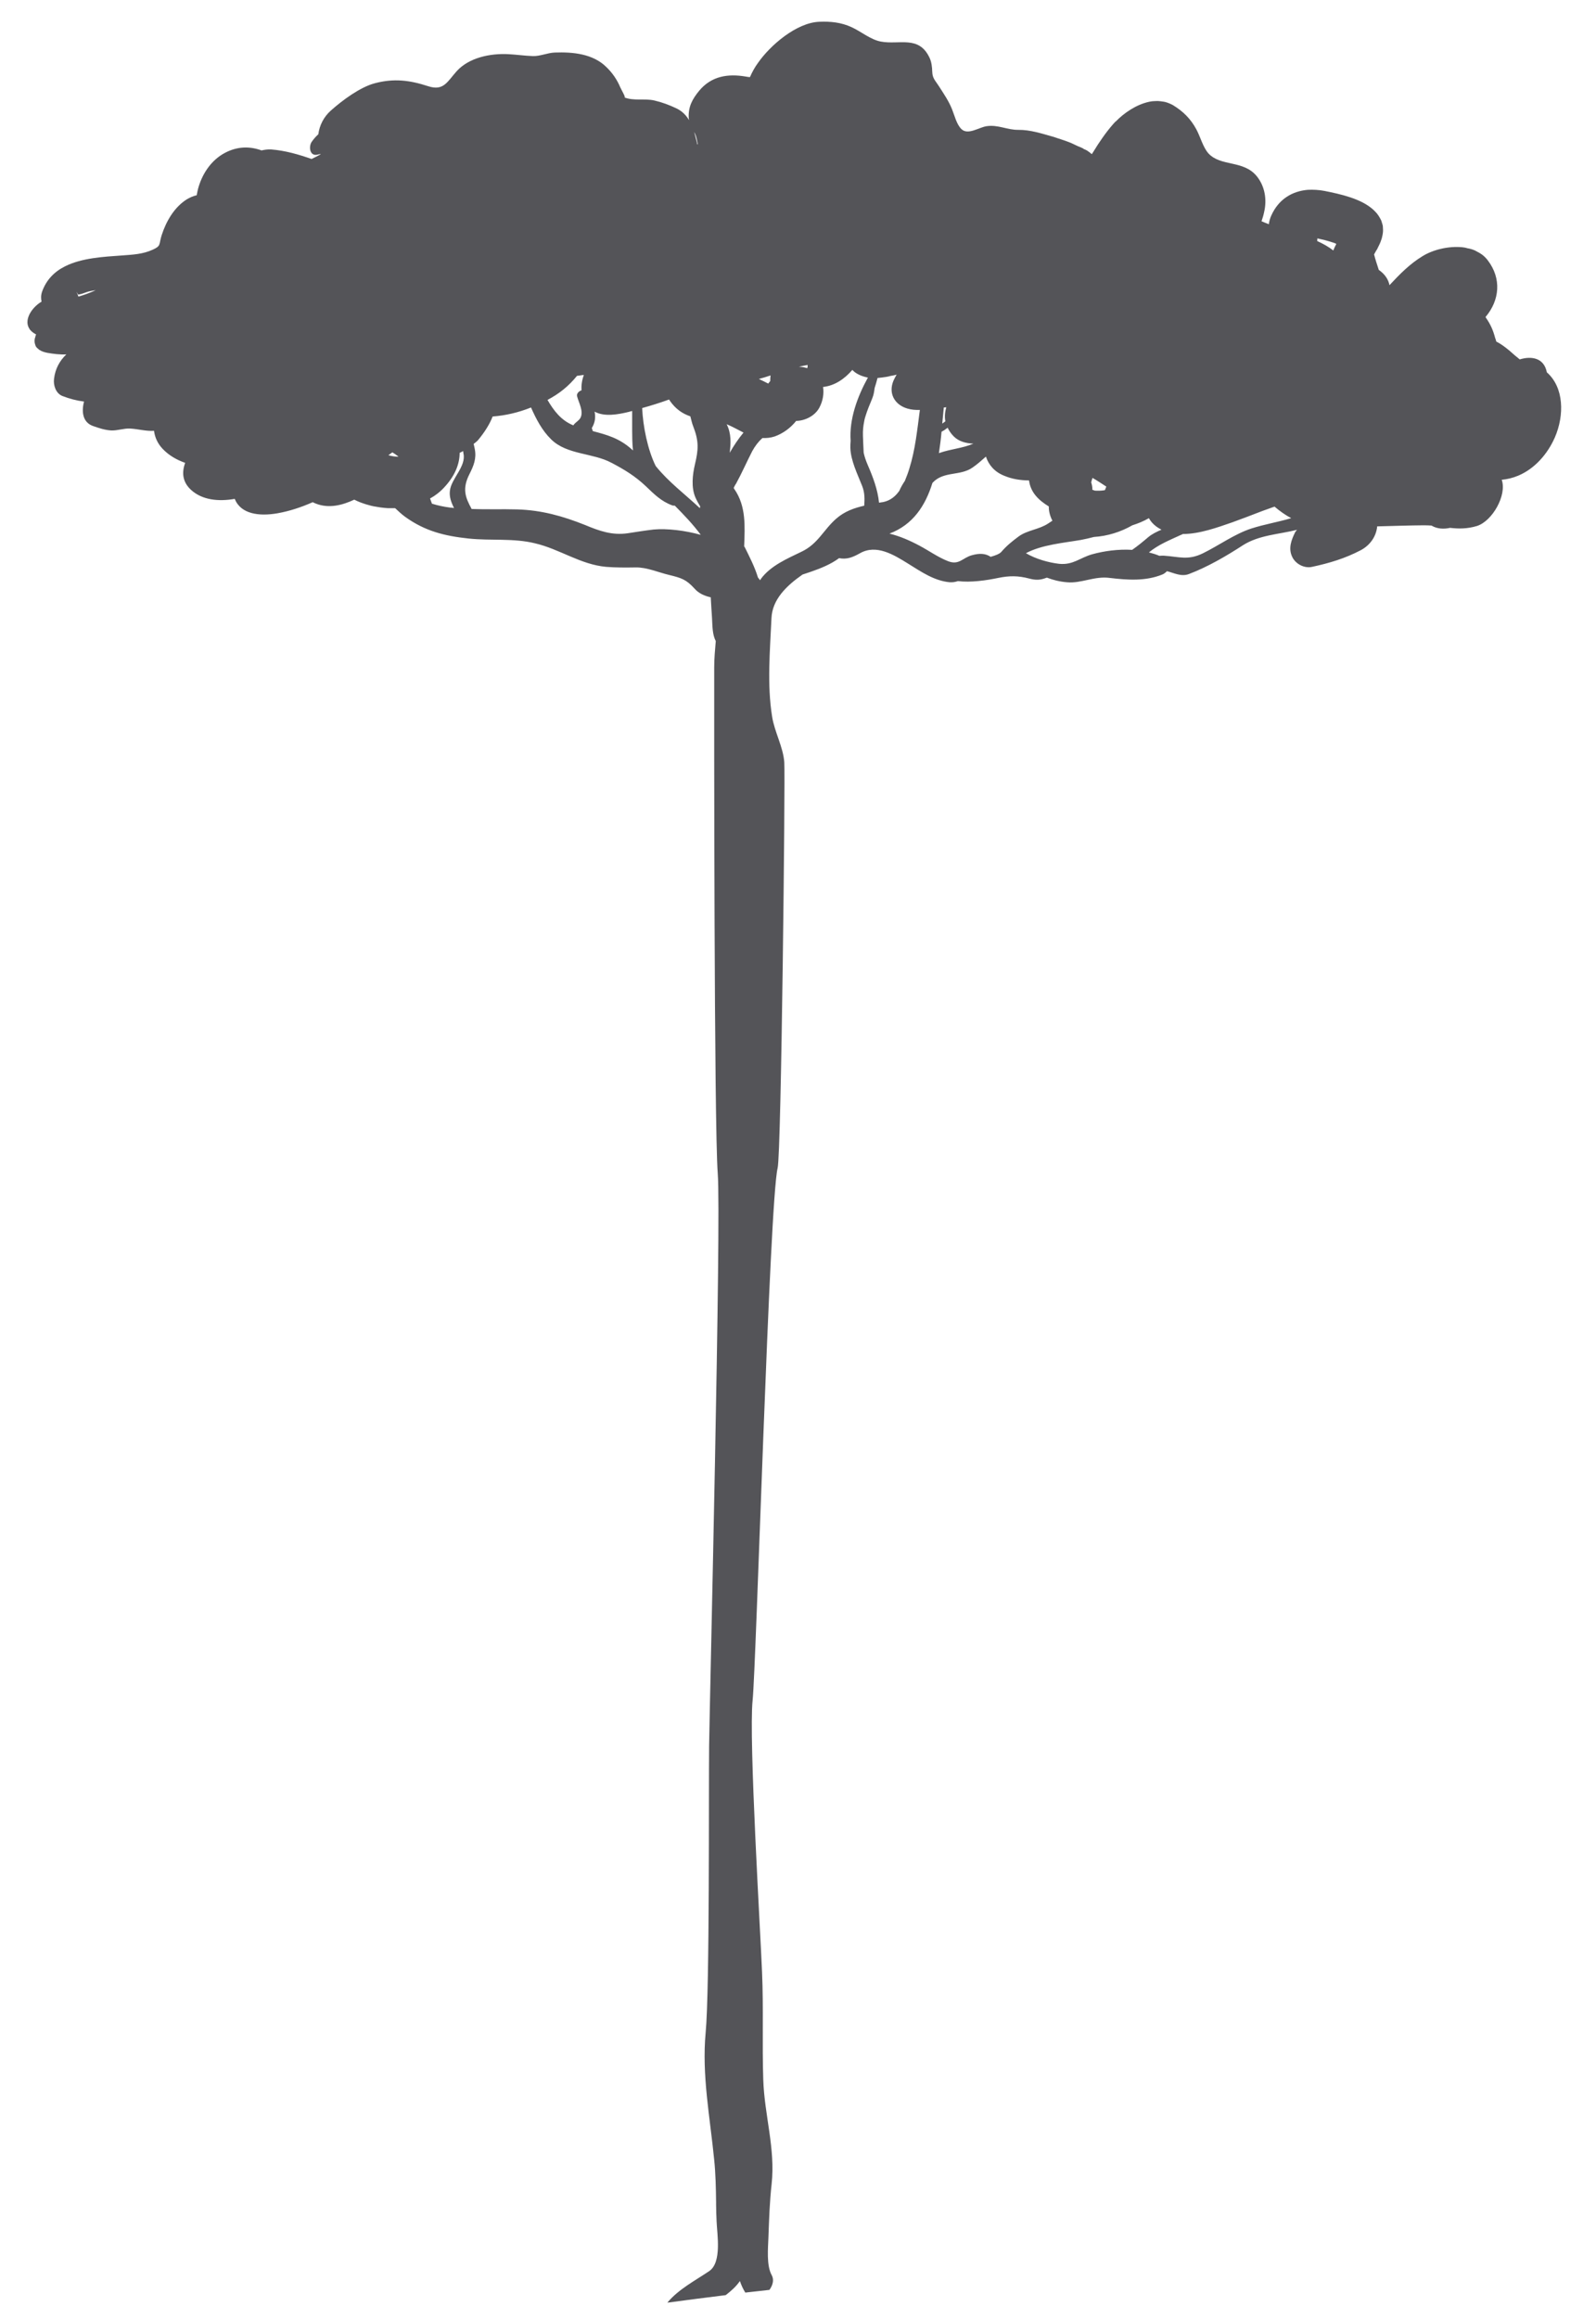 <?xml version="1.0" encoding="UTF-8"?>
<svg width="42px" height="61px" viewBox="0 0 42 61" version="1.1" xmlns="http://www.w3.org/2000/svg" xmlns:xlink="http://www.w3.org/1999/xlink">
    <title>8</title>
    <g id="页面-1" stroke="none" stroke-width="1" fill="none" fill-rule="evenodd">
        <g id="植物" transform="translate(-648, -157)" fill="#545458">
            <path d="M650.059,164.75 C650.127,164.739 650.192,164.718 650.253,164.694 C650.333,164.662 650.428,164.647 650.52,164.634 C650.369,164.701 650.214,164.761 650.063,164.802 C650.05,164.761 650.032,164.718 650.011,164.675 C650.024,164.698 650.041,164.718 650.059,164.75 M666.337,160.664 C666.352,160.744 666.361,160.787 666.365,160.808 C666.359,160.793 666.352,160.783 666.337,160.787 C666.342,160.783 666.354,160.793 666.322,160.679 C666.307,160.606 666.286,160.539 666.266,160.472 C666.3,160.528 666.324,160.593 666.337,160.664 M679.661,171.552 C679.261,171.749 679.031,171.643 678.625,171.617 C678.588,171.617 678.547,171.617 678.51,171.621 C678.42,171.583 678.329,171.555 678.234,171.531 C678.489,171.324 678.763,171.216 679.067,171.075 C679.087,171.069 679.108,171.058 679.128,171.047 C679.568,171.047 680.039,170.874 680.431,170.739 C680.695,170.644 680.958,170.542 681.221,170.441 C681.314,170.408 681.407,170.374 681.5,170.341 C681.517,170.337 681.532,170.33 681.539,170.326 C681.688,170.451 681.826,170.549 681.979,170.63 C681.634,170.734 681.278,170.79 680.928,170.903 C680.488,171.047 680.077,171.347 679.661,171.552 M677.793,171.464 C677.433,171.442 677.062,171.492 676.742,171.58 C676.414,171.673 676.241,171.868 675.87,171.831 C675.592,171.798 675.261,171.706 674.998,171.552 C675.415,171.328 676,171.28 676.444,171.203 C676.559,171.181 676.675,171.155 676.787,171.125 C677.139,171.103 677.491,170.995 677.798,170.818 C677.947,170.771 678.093,170.712 678.234,170.63 C678.305,170.758 678.417,170.859 678.566,170.933 C678.441,170.987 678.324,171.043 678.223,171.125 C678.074,171.252 677.936,171.365 677.793,171.464 M674.348,171.52 C674.305,171.569 674.195,171.613 674.07,171.647 C673.934,171.557 673.78,171.548 673.573,171.606 C673.331,171.673 673.239,171.872 672.954,171.764 C672.69,171.662 672.455,171.492 672.205,171.358 C671.939,171.216 671.686,171.106 671.406,171.036 L671.408,171.036 C672.026,170.803 672.352,170.302 672.537,169.705 C672.543,169.702 672.546,169.698 672.546,169.694 C672.837,169.387 673.265,169.528 673.593,169.299 C673.72,169.212 673.834,169.109 673.945,169.011 C674.02,169.236 674.178,169.417 674.428,169.515 C674.635,169.603 674.855,169.635 675.08,169.638 C675.119,169.95 675.328,170.156 675.6,170.322 C675.598,170.456 675.635,170.581 675.695,170.697 C675.652,170.726 675.611,170.754 675.576,170.775 C675.346,170.926 675.033,170.948 674.814,171.106 C674.637,171.237 674.491,171.354 674.348,171.52 M671.132,170.223 C671.099,169.882 670.974,169.551 670.834,169.229 C670.786,169.117 670.75,169.011 670.728,168.908 C670.722,168.759 670.713,168.612 670.709,168.467 C670.704,168.329 670.717,168.204 670.741,168.088 C670.743,168.075 670.747,168.057 670.75,168.04 C670.756,168.023 670.76,168.005 670.765,167.982 C670.769,167.971 670.775,167.956 670.778,167.941 C670.823,167.794 670.883,167.649 670.951,167.487 C670.998,167.373 671.004,167.291 671.017,167.205 C671.045,167.121 671.069,167.034 671.093,166.943 C671.13,166.939 671.166,166.935 671.203,166.931 C671.244,166.924 671.289,166.92 671.33,166.913 C671.365,166.907 671.399,166.9 671.434,166.889 C671.482,166.883 671.527,166.872 671.574,166.861 C671.579,166.857 671.589,166.857 671.596,166.853 C671.566,166.903 671.54,166.954 671.514,167.01 C671.369,167.349 671.546,167.649 671.876,167.746 C671.984,167.779 672.094,167.787 672.207,167.783 C672.138,168.301 672.088,168.821 671.931,169.322 C671.9,169.428 671.859,169.536 671.812,169.65 C671.754,169.735 671.704,169.823 671.667,169.91 C671.563,170.059 671.428,170.168 671.24,170.207 C671.203,170.214 671.168,170.218 671.132,170.223 M670.743,170.302 C670.48,170.363 670.231,170.447 670.005,170.644 C669.664,170.944 669.528,171.306 669.092,171.513 C668.721,171.693 668.287,171.876 668.03,172.219 C668.021,172.234 668.012,172.25 668,172.263 C667.991,172.247 667.98,172.23 667.965,172.215 C667.958,172.208 667.954,172.198 667.946,172.191 C667.859,171.902 667.708,171.617 667.598,171.392 C667.594,171.384 667.587,171.38 667.583,171.373 C667.602,170.846 667.639,170.317 667.324,169.864 C667.319,169.856 667.313,169.847 667.307,169.836 C667.326,169.8 667.341,169.761 667.369,169.724 C667.524,169.441 667.65,169.15 667.797,168.865 C667.872,168.729 667.959,168.616 668.064,168.522 C668.168,168.526 668.271,168.519 668.386,168.481 C668.606,168.403 668.805,168.256 668.952,168.072 C669.191,168.068 669.448,167.937 669.562,167.723 C669.657,167.546 669.686,167.351 669.66,167.179 C669.964,167.146 670.221,166.972 670.43,166.73 C670.469,166.773 670.517,166.81 670.581,166.844 C670.659,166.885 670.739,166.911 670.821,166.928 C670.827,166.931 670.834,166.928 670.84,166.931 C670.555,167.449 670.346,168.032 670.385,168.597 C670.38,168.662 670.376,168.718 670.378,168.781 C670.387,169.117 670.568,169.476 670.687,169.78 C670.76,169.961 670.754,170.134 670.743,170.302 M665.2,170.929 C664.973,170.956 664.751,170.991 664.526,171.026 C664.11,171.088 663.773,170.967 663.397,170.81 C662.806,170.574 662.249,170.419 661.612,170.4 C661.212,170.389 660.811,170.404 660.412,170.389 C660.239,170.076 660.161,169.851 660.355,169.469 C660.464,169.255 660.541,169.063 660.496,168.822 C660.489,168.778 660.476,168.729 660.464,168.677 C660.502,168.647 660.545,168.617 660.578,168.58 C660.751,168.372 660.884,168.163 660.964,167.956 C661.307,167.93 661.648,167.85 661.974,167.719 C662.111,168.027 662.264,168.323 662.505,168.558 C662.918,168.966 663.6,168.91 664.09,169.173 C664.429,169.35 664.716,169.525 664.997,169.791 C665.217,170.002 665.4,170.186 665.685,170.292 C665.709,170.302 665.733,170.302 665.757,170.3 C666,170.546 666.238,170.793 666.441,171.069 C666.037,170.956 665.556,170.896 665.2,170.929 M659.948,170.363 C659.913,170.356 659.879,170.356 659.844,170.352 C659.675,170.33 659.516,170.296 659.367,170.249 C659.35,170.205 659.334,170.156 659.317,170.112 C659.334,170.104 659.345,170.093 659.36,170.087 C659.39,170.069 659.421,170.052 659.449,170.03 C659.527,169.977 659.604,169.912 659.669,169.843 C659.967,169.532 660.096,169.214 660.096,168.91 C660.127,168.903 660.155,168.88 660.187,168.865 C660.191,168.884 660.192,168.908 660.196,168.929 C660.273,169.268 659.879,169.583 659.84,169.905 C659.818,170.059 659.872,170.214 659.948,170.363 M672.777,168.357 C672.826,168.332 672.87,168.304 672.919,168.265 C672.924,168.263 672.93,168.256 672.936,168.249 C672.975,168.325 673.021,168.403 673.1,168.481 C673.237,168.617 673.427,168.662 673.616,168.67 C673.325,168.794 673.038,168.806 672.725,168.914 C672.721,168.914 672.714,168.917 672.708,168.921 C672.736,168.735 672.761,168.545 672.777,168.357 M672.902,167.712 C672.867,167.835 672.854,167.96 672.878,168.083 C672.85,168.103 672.826,168.124 672.796,168.142 C672.809,167.997 672.824,167.859 672.837,167.719 C672.857,167.719 672.88,167.716 672.902,167.712 M667.123,168.159 C667.274,168.223 667.419,168.304 667.566,168.379 C667.432,168.541 667.313,168.718 667.203,168.91 C667.233,168.658 667.248,168.407 667.123,168.159 M668.278,166.876 C668.272,166.924 668.269,166.972 668.269,167.025 C668.252,167.043 668.231,167.069 668.217,167.09 C668.136,167.047 668.054,167.01 667.971,166.969 C668.075,166.939 668.179,166.911 668.278,166.876 M658.221,168.975 C658.255,168.951 658.29,168.921 658.326,168.899 C658.383,168.932 658.436,168.971 658.488,169.014 C658.398,169.014 658.309,168.999 658.221,168.975 M669.241,166.684 C669.185,166.667 669.126,166.652 669.059,166.65 C669.046,166.646 669.033,166.65 669.018,166.65 C669.096,166.628 669.176,166.617 669.252,166.6 C669.252,166.62 669.254,166.639 669.252,166.656 C669.249,166.667 669.247,166.674 669.241,166.684 M677.055,169.897 C676.969,169.91 676.889,169.912 676.805,169.905 C676.783,169.894 676.764,169.886 676.747,169.886 C676.749,169.812 676.734,169.748 676.716,169.687 C676.725,169.653 676.736,169.61 676.749,169.571 C676.868,169.635 676.997,169.728 677.114,169.8 C677.103,169.83 677.09,169.856 677.079,169.89 C677.073,169.894 677.062,169.894 677.055,169.897 M663.278,167.986 C663.235,168.072 663.138,168.107 663.088,168.189 C662.767,168.06 662.573,167.803 662.408,167.52 C662.719,167.354 662.959,167.164 663.186,166.885 C663.211,166.885 663.237,166.879 663.263,166.876 C663.294,166.872 663.33,166.864 663.365,166.864 C663.315,166.995 663.294,167.133 663.304,167.267 C663.235,167.287 663.168,167.354 663.186,167.423 C663.229,167.591 663.362,167.815 663.278,167.986 M664.636,168.34 C664.638,168.467 664.636,168.662 664.658,168.848 C664.649,168.845 664.638,168.83 664.628,168.822 C664.293,168.522 663.971,168.439 663.6,168.34 C663.593,168.316 663.583,168.286 663.574,168.26 C663.665,168.107 663.676,167.971 663.647,167.828 C663.909,167.971 664.267,167.902 664.546,167.835 C664.576,167.828 664.608,167.816 664.636,167.811 C664.638,167.986 664.634,168.167 664.636,168.34 M666.244,168.219 C666.395,168.608 666.38,168.83 666.288,169.214 C666.223,169.491 666.186,169.823 666.301,170.087 C666.337,170.168 666.38,170.246 666.426,170.32 C666.422,170.333 666.421,170.352 666.417,170.367 C666.028,170.002 665.593,169.678 665.26,169.264 L665.258,169.264 C665.042,168.83 664.921,168.215 664.899,167.734 C665.135,167.669 665.37,167.595 665.608,167.509 C665.618,167.524 665.623,167.535 665.631,167.546 C665.78,167.76 665.96,167.882 666.167,167.952 C666.193,168.04 666.208,168.135 666.244,168.219 M682.668,163.271 C682.724,163.282 682.782,163.3 682.84,163.31 C682.92,163.33 683.003,163.356 683.085,163.382 C683.113,163.39 683.139,163.401 683.167,163.416 C683.134,163.476 683.108,163.533 683.087,163.589 C682.961,163.49 682.813,163.408 682.663,163.341 C682.666,163.317 682.666,163.293 682.668,163.271 M650.453,168.208 C650.618,168.265 650.754,168.312 650.929,168.323 C651.093,168.329 651.269,168.263 651.425,168.273 C651.647,168.286 651.846,168.347 652.053,168.332 C652.075,168.502 652.146,168.666 652.282,168.809 C652.453,168.988 652.657,169.098 652.873,169.176 C652.781,169.424 652.798,169.676 653.027,169.886 C653.322,170.156 653.75,170.197 654.177,170.123 C654.337,170.525 654.82,170.585 655.296,170.503 C655.615,170.447 655.924,170.345 656.23,170.21 C656.256,170.223 656.286,170.238 656.316,170.249 C656.656,170.38 657.007,170.292 657.323,170.143 C657.42,170.194 657.521,170.231 657.625,170.264 C657.715,170.292 657.808,170.317 657.903,170.33 C657.938,170.337 657.974,170.341 658.011,170.348 C658.074,170.356 658.136,170.363 658.201,170.367 L658.326,170.367 L658.398,170.367 C658.484,170.447 658.57,170.529 658.663,170.596 C659.185,170.972 659.701,171.099 660.332,171.166 C660.915,171.228 661.504,171.151 662.076,171.291 C662.728,171.442 663.274,171.85 663.95,171.911 C664.213,171.932 664.472,171.93 664.733,171.926 C665.023,171.922 665.327,172.057 665.608,172.124 C665.927,172.202 666.055,172.239 666.277,172.483 C666.385,172.608 666.542,172.677 666.704,172.712 C666.713,172.893 666.726,173.07 666.737,173.249 C666.75,173.502 666.748,173.691 666.836,173.864 C666.816,174.093 666.795,174.324 666.795,174.549 C666.793,175.822 666.791,186.598 666.888,187.868 C666.983,189.111 666.678,201.666 666.661,202.912 C666.648,204.056 666.678,209.332 666.57,210.465 C666.465,211.581 666.685,212.699 666.793,213.8 C666.834,214.185 666.84,214.573 666.845,214.959 C666.844,214.962 666.844,214.966 666.844,214.966 C666.845,215.124 666.851,215.279 666.858,215.439 C666.871,215.771 667,216.51 666.665,216.74 C666.318,216.976 665.849,217.22 665.562,217.571 C666.076,217.502 666.585,217.436 667.097,217.373 C667.24,217.263 667.371,217.148 667.471,217.002 C667.507,217.11 667.555,217.213 667.613,217.306 C667.825,217.28 668.036,217.261 668.248,217.235 C668.336,217.114 668.375,216.971 668.31,216.851 C668.164,216.592 668.213,216.13 668.222,215.845 C668.239,215.376 668.254,214.916 668.306,214.45 C668.408,213.515 668.116,212.639 668.086,211.708 C668.054,210.765 668.095,209.822 668.054,208.878 C668.015,207.87 667.702,202.748 667.805,201.735 C667.9,200.854 668.25,188.589 668.464,187.725 C668.561,187.339 668.667,177.445 668.639,177.05 C668.61,176.649 668.382,176.254 668.319,175.852 C668.183,175.008 668.263,174.11 668.302,173.26 C668.323,172.77 668.694,172.409 669.12,172.113 C669.195,172.086 669.264,172.068 669.333,172.042 C669.597,171.95 669.86,171.846 670.081,171.682 C670.281,171.721 670.432,171.665 670.633,171.552 C671.058,171.311 671.514,171.587 671.898,171.827 C672.239,172.038 672.582,172.278 672.992,172.316 C673.075,172.321 673.142,172.308 673.209,172.286 C673.549,172.327 673.96,172.267 674.27,172.202 C674.562,172.142 674.797,172.142 675.086,172.219 C675.25,172.263 675.372,172.262 675.527,172.202 C675.535,172.202 675.54,172.198 675.548,172.194 C675.715,172.258 675.89,172.301 676.075,172.316 C676.453,172.353 676.798,172.148 677.202,172.202 C677.671,172.258 678.15,172.293 678.596,172.109 C678.638,172.09 678.676,172.06 678.709,172.025 C678.899,172.072 679.084,172.176 679.285,172.101 C679.777,171.915 680.27,171.628 680.708,171.343 C681.133,171.073 681.647,171.058 682.132,170.937 C682.117,170.959 682.096,170.976 682.083,171 C681.983,171.203 681.899,171.421 682.003,171.643 C682.087,171.831 682.32,171.958 682.528,171.911 C682.985,171.813 683.395,171.69 683.808,171.474 C684.054,171.343 684.216,171.114 684.242,170.846 C684.65,170.836 685.058,170.821 685.47,170.818 C685.541,170.818 685.606,170.821 685.671,170.825 C685.818,170.913 685.992,170.922 686.161,170.885 C686.385,170.911 686.612,170.913 686.867,170.836 C687.272,170.708 687.661,170.024 687.519,169.62 C687.668,169.607 687.812,169.571 687.954,169.512 C688.393,169.327 688.73,168.936 688.919,168.502 C689.168,167.926 689.161,167.192 688.706,166.794 C688.635,166.419 688.311,166.356 687.993,166.454 C687.901,166.382 687.812,166.304 687.724,166.225 C687.605,166.127 687.497,166.045 687.376,165.985 C687.369,165.951 687.357,165.918 687.346,165.89 C687.294,165.689 687.223,165.53 687.108,165.365 C687.104,165.357 687.098,165.346 687.093,165.339 C687.465,164.899 687.519,164.329 687.152,163.848 C687.108,163.79 687.054,163.736 686.998,163.695 C686.979,163.68 686.962,163.675 686.946,163.66 C686.901,163.634 686.86,163.612 686.815,163.589 C686.789,163.578 686.763,163.567 686.737,163.559 C686.698,163.546 686.659,163.537 686.614,163.53 C686.58,163.518 686.545,163.511 686.508,163.507 C686.497,163.507 686.487,163.503 686.476,163.503 C686.115,163.47 685.716,163.567 685.442,163.734 C685.099,163.941 684.831,164.217 684.565,164.502 C684.537,164.351 684.445,164.213 684.289,164.103 L684.285,164.103 C684.241,163.967 684.194,163.829 684.16,163.692 C684.181,163.652 684.203,163.617 684.224,163.578 L684.226,163.578 C684.227,163.574 684.229,163.571 684.233,163.567 C684.244,163.55 684.254,163.53 684.261,163.511 C684.276,163.479 684.291,163.451 684.306,163.42 C684.313,163.405 684.317,163.39 684.324,163.379 C684.336,163.341 684.349,163.31 684.36,163.278 C684.363,163.263 684.369,163.246 684.371,163.233 C684.38,163.202 684.384,163.168 684.39,163.138 C684.391,163.12 684.393,163.105 684.395,163.086 C684.397,163.056 684.395,163.028 684.393,162.997 C684.391,162.978 684.391,162.961 684.39,162.943 C684.384,162.915 684.375,162.883 684.365,162.853 C684.36,162.838 684.356,162.82 684.349,162.801 C684.336,162.773 684.317,162.741 684.3,162.71 C684.289,162.695 684.281,162.678 684.268,162.661 C684.239,162.617 684.198,162.572 684.151,162.527 C683.829,162.225 683.274,162.106 682.854,162.022 C682.705,161.993 682.556,161.987 682.418,161.993 C682.003,162.028 681.649,162.24 681.457,162.665 C681.422,162.738 681.401,162.82 681.39,162.898 C681.325,162.872 681.26,162.848 681.198,162.82 C681.226,162.738 681.25,162.661 681.267,162.576 C681.343,162.251 681.288,161.899 681.071,161.633 C680.719,161.204 680.125,161.389 679.799,161.033 C679.656,160.871 679.587,160.593 679.482,160.401 C679.333,160.124 679.134,159.928 678.868,159.766 C678.808,159.733 678.745,159.707 678.681,159.688 C678.664,159.684 678.644,159.677 678.622,159.675 C678.577,159.667 678.528,159.662 678.482,159.658 L678.428,159.658 C678.365,159.658 678.303,159.664 678.242,159.677 L678.243,159.677 C677.906,159.748 677.582,159.969 677.36,160.198 C677.36,160.198 677.358,160.198 677.358,160.195 C677.334,160.217 677.312,160.247 677.288,160.271 C677.187,160.387 677.094,160.508 677.006,160.634 C676.926,160.748 676.85,160.864 676.777,160.985 C676.76,161.009 676.747,161.029 676.732,161.055 C676.69,161.02 676.647,160.985 676.602,160.957 C676.569,160.938 676.535,160.927 676.5,160.91 C676.507,160.91 676.513,160.912 676.518,160.912 C676.468,160.886 676.414,160.864 676.36,160.843 C676.28,160.808 676.205,160.765 676.125,160.737 C675.987,160.683 675.844,160.642 675.706,160.595 C675.408,160.511 675.11,160.413 674.799,160.416 C674.499,160.42 674.262,160.271 673.953,160.321 C673.75,160.357 673.468,160.56 673.299,160.394 C673.172,160.271 673.118,160.031 673.053,159.872 C672.964,159.651 672.837,159.47 672.712,159.273 C672.623,159.131 672.537,159.064 672.533,158.891 C672.529,158.768 672.516,158.633 672.462,158.52 C672.181,157.92 671.663,158.186 671.177,158.093 C670.911,158.043 670.659,157.829 670.415,157.717 C670.137,157.588 669.856,157.56 669.558,157.573 C668.962,157.596 668.269,158.19 667.946,158.656 C667.861,158.771 667.79,158.902 667.736,159.028 C667.702,159.027 667.665,159.023 667.63,159.015 C667.158,158.933 666.724,159 666.402,159.384 C666.218,159.608 666.111,159.805 666.124,160.098 C666.126,160.12 666.13,160.141 666.134,160.161 C666.057,160.034 665.957,159.928 665.808,159.854 C665.614,159.762 665.429,159.692 665.219,159.643 C664.958,159.584 664.679,159.662 664.427,159.561 C664.487,159.587 664.355,159.371 664.321,159.293 C664.239,159.096 664.114,158.915 663.961,158.768 C663.606,158.412 663.071,158.365 662.6,158.382 C662.408,158.389 662.208,158.483 662.02,158.475 C661.808,158.468 661.593,158.436 661.377,158.425 C660.912,158.401 660.347,158.509 660.017,158.874 C659.771,159.148 659.675,159.399 659.272,159.269 C658.784,159.11 658.374,159.056 657.867,159.189 C657.48,159.289 657.007,159.64 656.707,159.908 C656.519,160.074 656.407,160.299 656.377,160.532 C656.308,160.595 656.247,160.664 656.194,160.744 C656.122,160.871 656.153,161.115 656.355,161.068 C656.383,161.061 656.407,161.055 656.435,161.052 C656.435,161.052 656.438,161.055 656.438,161.059 C656.364,161.1 656.282,161.143 656.2,161.182 C655.853,161.061 655.505,160.96 655.134,160.931 C655.049,160.927 654.963,160.938 654.883,160.957 C654.583,160.847 654.251,160.843 653.914,161.024 C653.573,161.206 653.344,161.538 653.23,161.903 C653.206,161.979 653.191,162.058 653.176,162.136 C653.089,162.155 653.003,162.192 652.915,162.244 C652.58,162.456 652.37,162.827 652.252,163.194 C652.178,163.431 652.245,163.466 652.021,163.567 C651.76,163.688 651.49,163.699 651.207,163.72 C650.721,163.755 650.156,163.783 649.711,164.006 C649.424,164.15 649.217,164.366 649.107,164.673 C649.074,164.772 649.076,164.856 649.094,164.934 C648.822,165.096 648.617,165.432 648.78,165.657 C648.78,165.661 648.78,165.661 648.78,165.661 C648.78,165.665 648.785,165.668 648.789,165.672 C648.826,165.715 648.867,165.752 648.934,165.789 C648.938,165.789 648.945,165.793 648.951,165.795 C648.934,165.83 648.929,165.866 648.921,165.897 L648.914,165.897 L648.914,165.922 C648.91,165.944 648.908,165.961 648.91,165.981 C648.91,166.011 648.914,166.033 648.925,166.06 C648.929,166.078 648.934,166.095 648.942,166.108 C648.957,166.138 648.981,166.158 649.009,166.181 C649.02,166.19 649.031,166.205 649.05,166.21 C649.098,166.244 649.161,166.263 649.245,166.281 C649.396,166.307 649.577,166.332 649.746,166.322 C649.571,166.488 649.454,166.699 649.422,166.963 C649.4,167.133 649.467,167.345 649.64,167.416 C649.832,167.49 650.017,167.539 650.212,167.563 C650.14,167.828 650.175,168.114 650.453,168.208" id="8"></path>
        </g>
    </g>
</svg>
